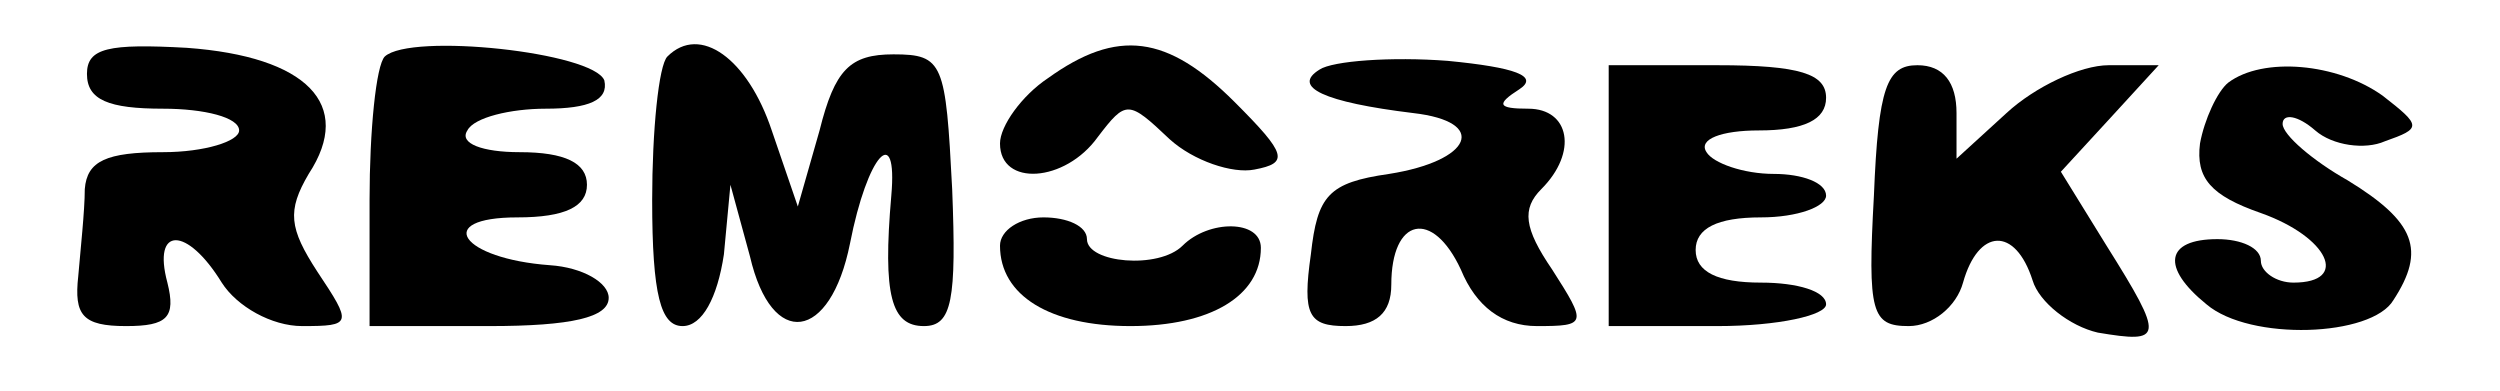 <?xml version="1.0" standalone="no"?>
<!DOCTYPE svg PUBLIC "-//W3C//DTD SVG 20010904//EN"
 "http://www.w3.org/TR/2001/REC-SVG-20010904/DTD/svg10.dtd">
<svg version="1.0" xmlns="http://www.w3.org/2000/svg"
 width="115pt" height="18pt" viewBox="0 0 115 18"
 preserveAspectRatio="xMidYMid meet">
<g transform="translate(0,18) scale(0.1,-0.1)"
fill="#000000" stroke="none">
<path d="M40 146 c0 -12 10 -16 35 -16 19 0 35 -4 35 -10 0 -5 -16 -10 -35
-10 -26 0 -35 -4 -36 -17 0 -10 -2 -28 -3 -40 -2 -18 2 -23 22 -23 19 0 23 4
19 20 -7 26 9 26 25 0 7 -11 23 -20 37 -20 23 0 23 1 7 25 -13 20 -14 28 -4
45 21 32 -1 54 -56 58 -36 2 -46 0 -46 -12z"/>
<path d="M177 154 c-4 -4 -7 -34 -7 -66 l0 -58 55 0 c38 0 55 4 55 13 0 7 -12
14 -27 15 -41 3 -54 22 -15 22 22 0 32 5 32 15 0 10 -10 15 -31 15 -17 0 -28
4 -24 10 3 6 20 10 36 10 20 0 29 4 27 13 -5 13 -89 22 -101 11z"/>
<path d="M307 154 c-4 -4 -7 -34 -7 -66 0 -44 4 -58 14 -58 9 0 16 13 19 33
l3 32 9 -33 c10 -43 37 -39 46 6 8 41 22 56 19 22 -4 -46 0 -60 15 -60 13 0
15 12 13 63 -3 58 -4 62 -27 62 -20 0 -27 -7 -34 -35 l-10 -35 -12 35 c-11 33
-33 49 -48 34z"/>
<path d="M482 144 c-12 -8 -22 -22 -22 -30 0 -20 30 -18 45 3 13 17 14 17 33
-1 11 -10 29 -16 39 -14 16 3 15 7 -9 31 -31 31 -54 34 -86 11z"/>
<path d="M607 148 c-13 -8 2 -15 43 -20 35 -4 27 -22 -11 -28 -28 -4 -33 -10
-36 -37 -4 -28 -1 -33 16 -33 14 0 21 6 21 19 0 31 19 35 32 7 7 -17 19 -26
35 -26 23 0 23 1 7 26 -13 19 -14 28 -5 37 17 17 13 37 -6 37 -14 0 -15 2 -4
9 9 6 -2 10 -33 13 -26 2 -53 0 -59 -4z"/>
<path d="M740 90 l0 -60 50 0 c28 0 50 5 50 10 0 6 -13 10 -30 10 -20 0 -30 5
-30 15 0 10 10 15 30 15 17 0 30 5 30 10 0 6 -11 10 -24 10 -14 0 -28 5 -31
10 -4 6 7 10 24 10 21 0 31 5 31 15 0 11 -12 15 -50 15 l-50 0 0 -60z"/>
<path d="M862 90 c-3 -54 -1 -60 16 -60 11 0 22 9 25 20 7 25 24 26 32 1 3
-10 17 -21 30 -24 30 -5 31 -3 4 40 l-21 34 23 25 22 24 -23 0 c-13 0 -34 -10
-47 -22 l-23 -21 0 21 c0 14 -6 22 -18 22 -14 0 -18 -10 -20 -60z"/>
<path d="M1025 142 c-5 -4 -11 -17 -13 -28 -2 -16 5 -24 28 -32 31 -11 41 -32
15 -32 -8 0 -15 5 -15 10 0 6 -9 10 -20 10 -24 0 -26 -13 -5 -30 20 -17 76
-15 86 2 15 23 10 36 -21 55 -16 9 -30 21 -30 26 0 5 7 4 15 -3 8 -7 23 -9 32
-5 17 6 17 7 -1 21 -21 15 -55 18 -71 6z"/>
<path d="M460 67 c0 -23 23 -37 60 -37 37 0 60 14 60 36 0 13 -24 13 -36 1
-11 -11 -44 -8 -44 3 0 6 -9 10 -20 10 -11 0 -20 -6 -20 -13z"/>
</g>
</svg>

